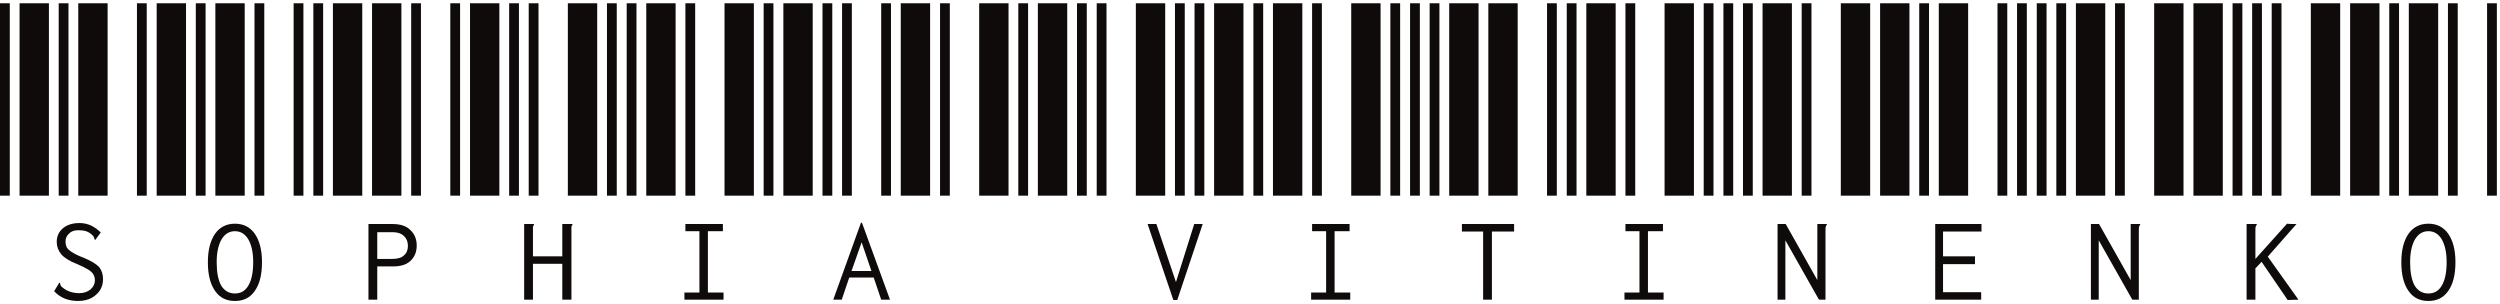 <svg width="230" height="28" viewBox="0 0 230 28" fill="none" xmlns="http://www.w3.org/2000/svg">
<path d="M0 18V0.3H0.9V18H0ZM1.8 18V0.3H4.5V18H1.8ZM5.4 18V0.3H6.3V18H5.4ZM7.2 18V0.3H9.9V18H7.2ZM12.6 18V0.3H13.5V18H12.6ZM7.17 27.69C6.27 27.69 5.54 27.39 4.98 26.79L5.4 26.1L5.43 26.01L5.52 26.04C5.52 26.06 5.53 26.1 5.55 26.16C5.55 26.2 5.57 26.25 5.61 26.31C5.63 26.35 5.67 26.39 5.73 26.43C6.15 26.79 6.67 26.97 7.29 26.97C7.69 26.97 8.03 26.86 8.31 26.64C8.59 26.4 8.73 26.12 8.73 25.8C8.73 25.58 8.68 25.39 8.58 25.23C8.5 25.09 8.35 24.95 8.13 24.81C7.91 24.67 7.57 24.5 7.11 24.3C6.43 24.04 5.94 23.74 5.64 23.4C5.36 23.06 5.22 22.68 5.22 22.26C5.22 21.74 5.41 21.32 5.79 21C6.17 20.68 6.68 20.52 7.32 20.52C7.7 20.52 8.06 20.6 8.4 20.76C8.72 20.92 9.01 21.13 9.27 21.39L8.76 22.08L8.7 22.02C8.7 22 8.69 21.97 8.67 21.93C8.67 21.87 8.65 21.82 8.61 21.78C8.59 21.72 8.55 21.67 8.49 21.63C8.33 21.47 8.14 21.35 7.92 21.27C7.72 21.21 7.48 21.18 7.2 21.18C6.84 21.18 6.56 21.28 6.36 21.48C6.14 21.68 6.03 21.92 6.03 22.2C6.03 22.42 6.07 22.61 6.15 22.77C6.25 22.93 6.42 23.08 6.66 23.22C6.9 23.38 7.26 23.55 7.74 23.73C8.4 24.01 8.86 24.29 9.12 24.57C9.36 24.87 9.48 25.24 9.48 25.68C9.48 26.02 9.4 26.34 9.24 26.64C9.06 26.94 8.8 27.19 8.46 27.39C8.1 27.59 7.67 27.69 7.17 27.69ZM14.414 18V0.3H17.114V18H14.414ZM18.014 18V0.3H18.914V18H18.014ZM19.814 18V0.3H22.514V18H19.814ZM23.414 18V0.3H24.314V18H23.414ZM27.014 18V0.3H27.914V18H27.014ZM21.614 27.69C20.814 27.69 20.204 27.38 19.784 26.76C19.344 26.14 19.124 25.26 19.124 24.12C19.124 23.02 19.344 22.15 19.784 21.51C20.224 20.89 20.834 20.58 21.614 20.58C22.394 20.58 23.004 20.89 23.444 21.51C23.884 22.15 24.104 23.02 24.104 24.12C24.104 25.26 23.884 26.14 23.444 26.76C23.024 27.38 22.414 27.69 21.614 27.69ZM21.614 27C22.154 27 22.564 26.76 22.844 26.28C23.144 25.78 23.294 25.06 23.294 24.12C23.294 23.24 23.144 22.54 22.844 22.02C22.544 21.52 22.134 21.27 21.614 21.27C21.094 21.27 20.684 21.52 20.384 22.02C20.084 22.54 19.934 23.24 19.934 24.12C19.934 25.06 20.074 25.78 20.354 26.28C20.654 26.76 21.074 27 21.614 27ZM28.828 18V0.3H29.728V18H28.828ZM30.628 18V0.3H33.328V18H30.628ZM34.228 18V0.3H36.928V18H34.228ZM37.828 18V0.3H38.728V18H37.828ZM41.428 18V0.3H42.328V18H41.428ZM33.898 20.61H36.118C36.858 20.61 37.408 20.8 37.768 21.18C38.148 21.54 38.338 22.01 38.338 22.59C38.338 23.15 38.158 23.61 37.798 23.97C37.438 24.33 36.898 24.51 36.178 24.51H34.708V27.57H33.898V20.61ZM36.088 23.82C36.588 23.82 36.948 23.71 37.168 23.49C37.408 23.29 37.528 23 37.528 22.62C37.528 22.24 37.408 21.94 37.168 21.72C36.928 21.48 36.578 21.36 36.118 21.36H34.708V23.82H36.088ZM43.242 18V0.3H45.942V18H43.242ZM46.842 18V0.3H47.742V18H46.842ZM48.642 18V0.3H49.542V18H48.642ZM52.242 18V0.3H54.942V18H52.242ZM55.842 18V0.3H56.742V18H55.842ZM48.222 20.61H49.122V20.7C49.082 20.74 49.052 20.79 49.032 20.85C49.032 20.89 49.032 20.98 49.032 21.12V23.58H51.732V20.61H52.662V20.7C52.622 20.74 52.592 20.79 52.572 20.85C52.572 20.89 52.572 20.98 52.572 21.12V27.57H51.732V24.27H49.032V27.57H48.222V20.61ZM57.656 18V0.3H58.556V18H57.656ZM59.456 18V0.3H62.156V18H59.456ZM63.056 18V0.3H63.956V18H63.056ZM66.656 18V0.3H69.356V18H66.656ZM70.256 18V0.3H71.156V18H70.256ZM62.966 26.91H64.346V21.27H63.056V20.61H66.506V21.27H65.126V26.91H66.566V27.57H62.966V26.91ZM72.07 18V0.3H74.77V18H72.07ZM75.67 18V0.3H76.57V18H75.67ZM77.47 18V0.3H78.37V18H77.47ZM81.07 18V0.3H81.97V18H81.07ZM82.87 18V0.3H85.57V18H82.87ZM80.38 25.53H78.13L77.44 27.57H76.66L79.21 20.49H79.3L81.88 27.57H81.07L80.38 25.53ZM80.17 24.93L79.27 22.29L78.34 24.93H80.17ZM86.484 18V0.3H87.384V18H86.484ZM90.084 18V0.3H92.784V18H90.084ZM93.684 18V0.3H94.584V18H93.684ZM95.484 18V0.3H98.184V18H95.484ZM99.084 18V0.3H99.984V18H99.084ZM100.898 18V0.3H101.798V18H100.898ZM104.498 18V0.3H107.198V18H104.498ZM108.098 18V0.3H108.998V18H108.098ZM109.898 18V0.3H110.798V18H109.898ZM111.698 18V0.3H114.398V18H111.698ZM105.578 20.61H106.388L108.188 25.95L109.868 20.61H110.648L108.308 27.6H107.948L105.578 20.61ZM115.312 18V0.3H116.213V18H115.312ZM117.113 18V0.3H119.813V18H117.113ZM120.713 18V0.3H121.613V18H120.713ZM124.313 18V0.3H127.013V18H124.313ZM127.913 18V0.3H128.813V18H127.913ZM120.623 26.91H122.003V21.27H120.713V20.61H124.163V21.27H122.783V26.91H124.223V27.57H120.623V26.91ZM129.727 18V0.3H130.627V18H129.727ZM131.527 18V0.3H132.427V18H131.527ZM133.327 18V0.3H136.027V18H133.327ZM136.927 18V0.3H139.627V18H136.927ZM142.327 18V0.3H143.227V18H142.327ZM136.447 21.3H134.497V20.61H139.297V21.3H137.257V27.57H136.447V21.3ZM144.141 18V0.3H145.041V18H144.141ZM145.941 18V0.3H148.641V18H145.941ZM149.541 18V0.3H150.441V18H149.541ZM153.141 18V0.3H155.841V18H153.141ZM156.741 18V0.3H157.641V18H156.741ZM149.451 26.91H150.831V21.27H149.541V20.61H152.991V21.27H151.611V26.91H153.051V27.57H149.451V26.91ZM158.555 18V0.3H159.455V18H158.555ZM160.355 18V0.3H161.255V18H160.355ZM162.155 18V0.3H164.855V18H162.155ZM165.755 18V0.3H166.655V18H165.755ZM169.355 18V0.3H172.055V18H169.355ZM163.535 20.61H164.285L167.195 25.77V20.61H168.065V20.7C168.005 20.74 167.975 20.79 167.975 20.85C167.955 20.89 167.945 20.98 167.945 21.12V27.57H167.345L164.255 22.11V27.57H163.535V20.61ZM172.969 18V0.3H175.669V18H172.969ZM176.569 18V0.3H177.469V18H176.569ZM178.369 18V0.3H181.069V18H178.369ZM183.769 18V0.3H184.669V18H183.769ZM185.569 18V0.3H186.469V18H185.569ZM178.039 20.61H182.299V21.3H178.759V23.58H181.699V24.3H178.759V26.88H182.269V27.57H178.039V20.61ZM187.383 18V0.3H188.283V18H187.383ZM189.183 18V0.3H190.083V18H189.183ZM190.983 18V0.3H193.683V18H190.983ZM194.583 18V0.3H195.483V18H194.583ZM198.183 18V0.3H200.883V18H198.183ZM192.363 20.61H193.113L196.023 25.77V20.61H196.893V20.7C196.833 20.74 196.803 20.79 196.803 20.85C196.783 20.89 196.773 20.98 196.773 21.12V27.57H196.173L193.083 22.11V27.57H192.363V20.61ZM201.797 18V0.3H204.497V18H201.797ZM205.397 18V0.3H206.297V18H205.397ZM207.197 18V0.3H208.097V18H207.197ZM208.997 18V0.3H209.897V18H208.997ZM212.597 18V0.3H215.297V18H212.597ZM208.067 24.09L207.497 24.69V27.57H206.687V20.61H207.617V20.7C207.577 20.74 207.547 20.79 207.527 20.85C207.507 20.89 207.497 20.98 207.497 21.12V23.82L210.407 20.58C210.587 20.6 210.777 20.61 210.977 20.61H211.277L208.637 23.61L211.457 27.57L210.467 27.6L208.067 24.09ZM216.211 18V0.3H218.911V18H216.211ZM219.811 18V0.3H220.711V18H219.811ZM221.611 18V0.3H224.311V18H221.611ZM225.211 18V0.3H226.111V18H225.211ZM228.811 18V0.3H229.711V18H228.811ZM223.411 27.69C222.611 27.69 222.001 27.38 221.581 26.76C221.141 26.14 220.921 25.26 220.921 24.12C220.921 23.02 221.141 22.15 221.581 21.51C222.021 20.89 222.631 20.58 223.411 20.58C224.191 20.58 224.801 20.89 225.241 21.51C225.681 22.15 225.901 23.02 225.901 24.12C225.901 25.26 225.681 26.14 225.241 26.76C224.821 27.38 224.211 27.69 223.411 27.69ZM223.411 27C223.951 27 224.361 26.76 224.641 26.28C224.941 25.78 225.091 25.06 225.091 24.12C225.091 23.24 224.941 22.54 224.641 22.02C224.341 21.52 223.931 21.27 223.411 21.27C222.891 21.27 222.481 21.52 222.181 22.02C221.881 22.54 221.731 23.24 221.731 24.12C221.731 25.06 221.871 25.78 222.151 26.28C222.451 26.76 222.871 27 223.411 27Z" fill="#0F0B0A"/>
</svg>
